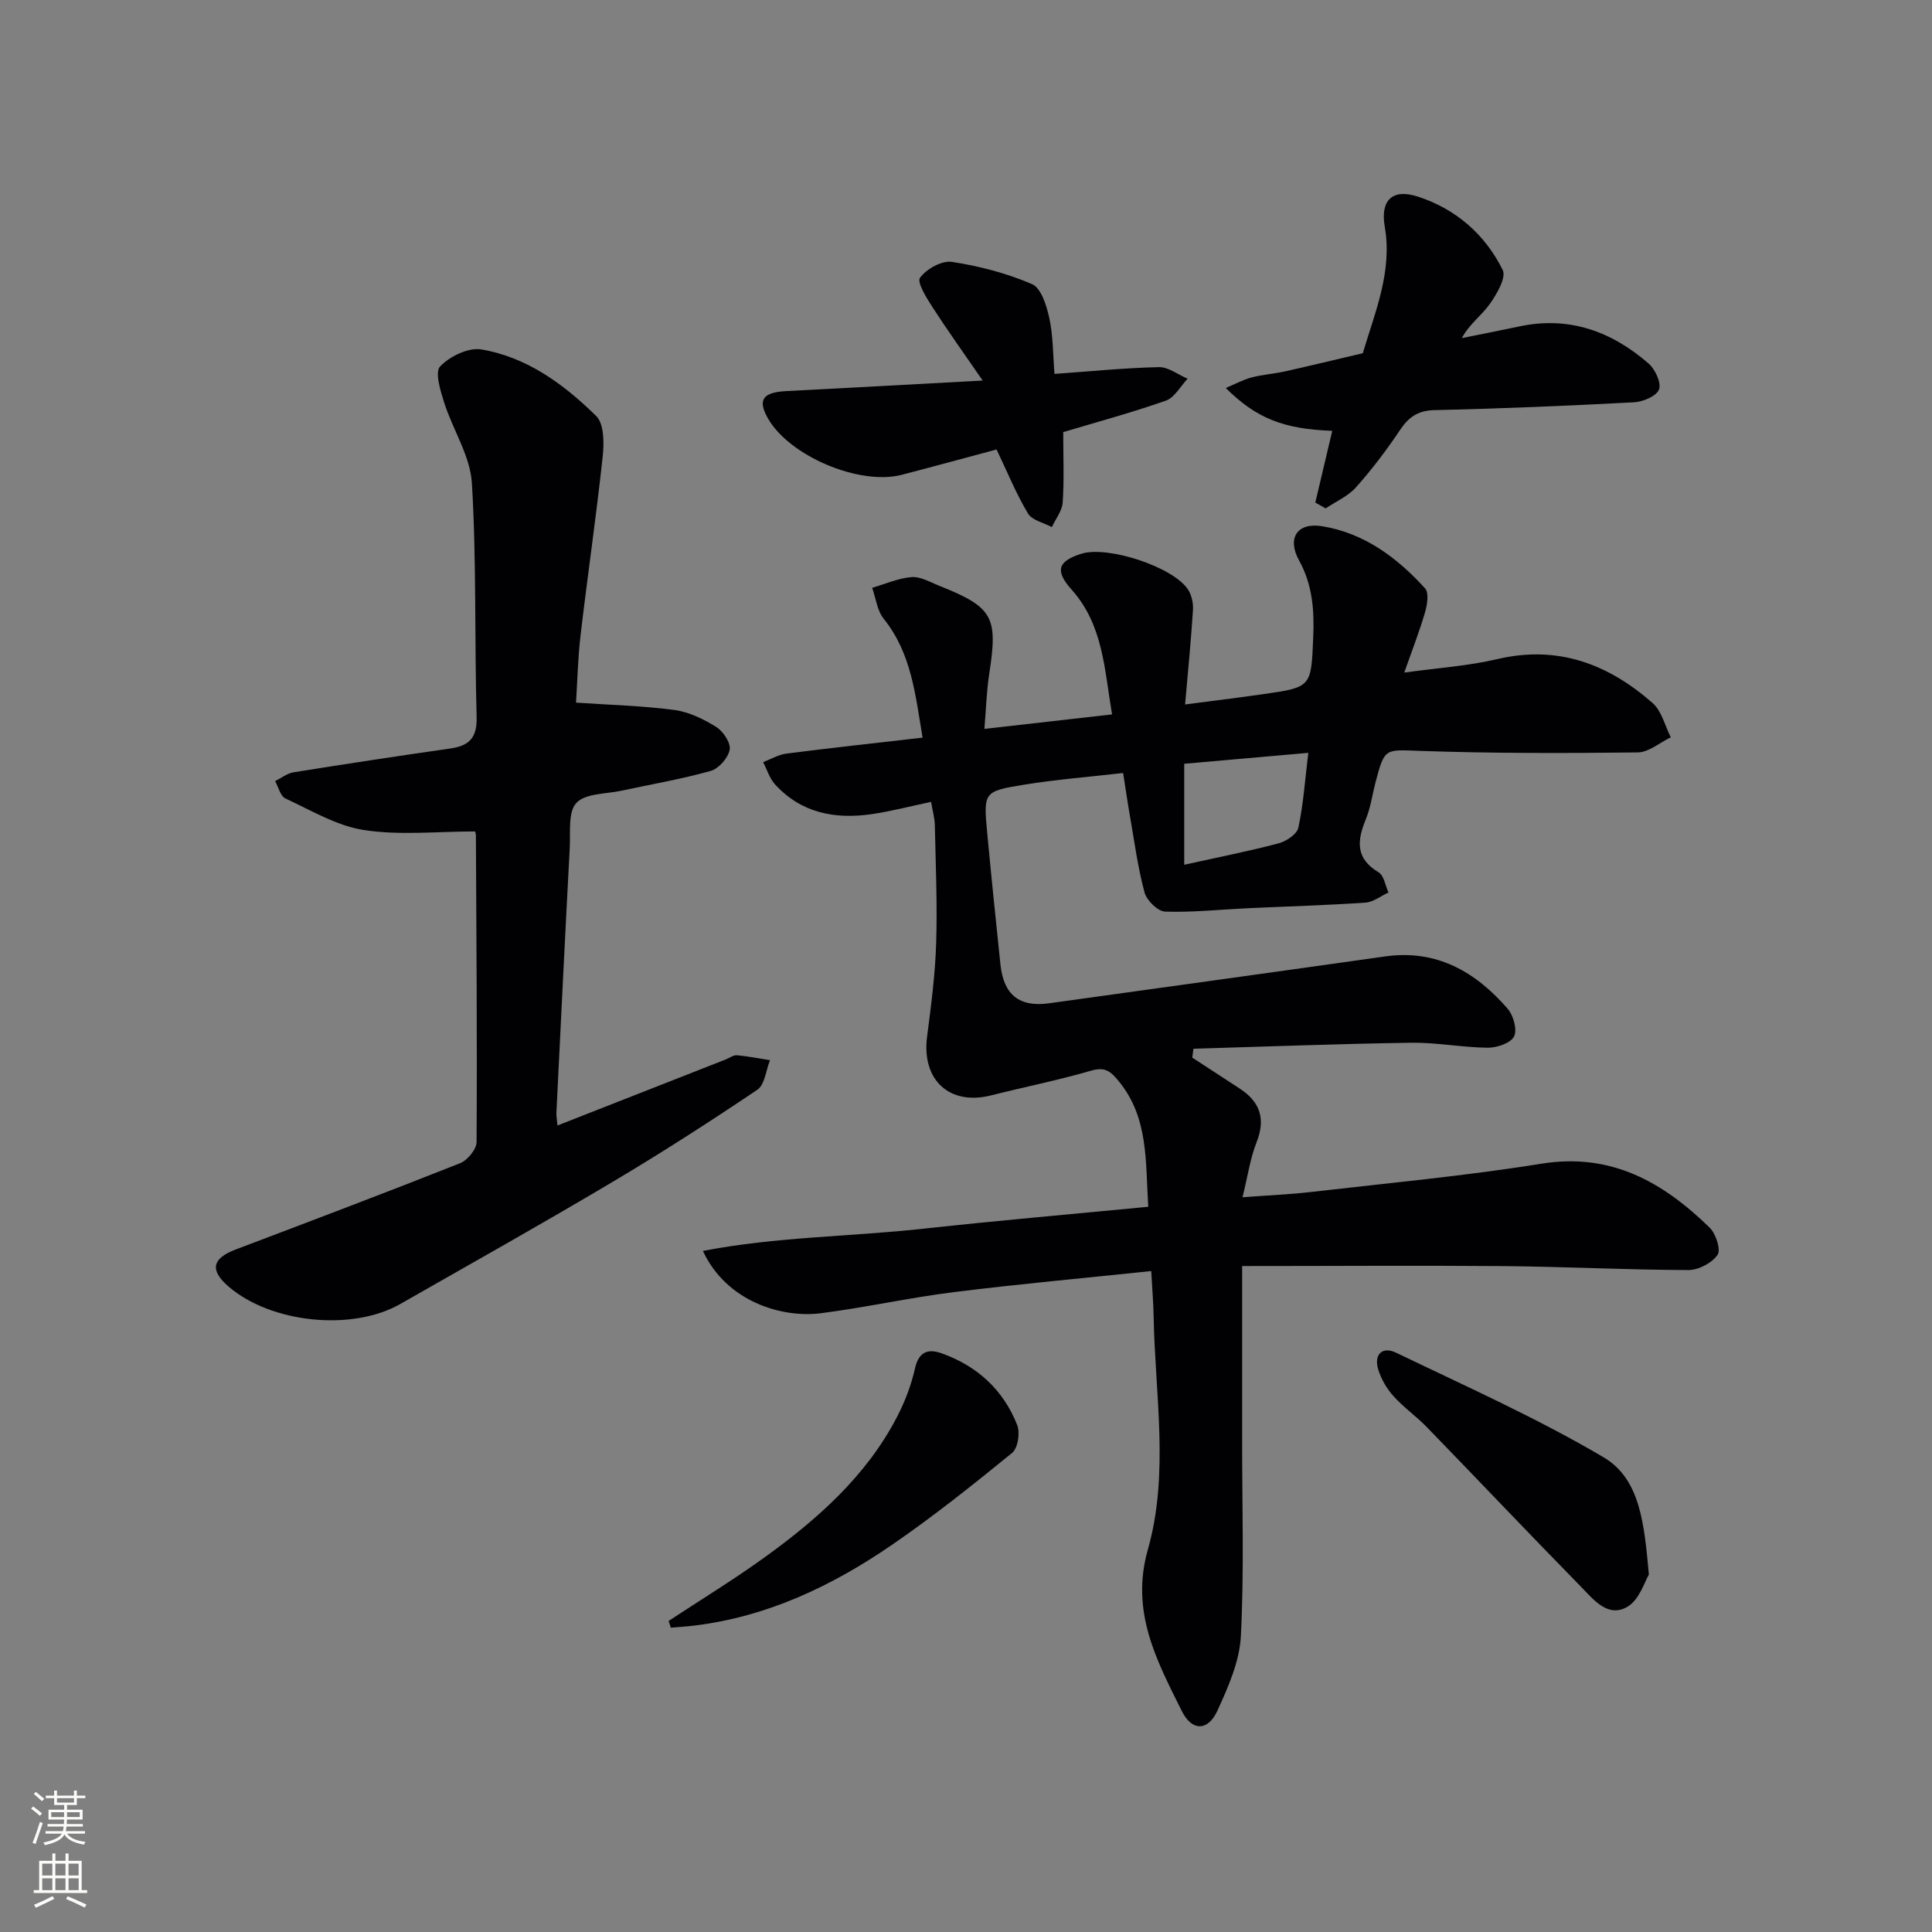 <svg enable-background="new 0 0 400 400" viewBox="0 0 400 400" xmlns="http://www.w3.org/2000/svg"><rect x="0" y="0" width="400" height="400" fill="#808080" stroke="none"/><g fill="#010103"><path d="m257.17 262.12v36.15c-.01 13.49.43 27.01-.26 40.46-.27 5.25-2.63 10.58-4.88 15.49-1.94 4.22-5.26 4.23-7.33.07-5.21-10.47-10.7-20.59-7.05-33.46 4.47-15.75 1.49-32.1 1.2-48.19-.05-2.96-.31-5.92-.5-9.48-13.91 1.46-27.41 2.68-40.86 4.36-9.22 1.15-18.32 3.19-27.54 4.37-8.09 1.03-19.56-2.4-24.42-12.9 15.32-2.95 30.64-2.95 45.75-4.61 15.32-1.68 30.69-3.01 46.46-4.53-.62-9.33.13-18.35-6.1-25.98-1.68-2.05-2.82-3.04-5.69-2.21-6.84 1.98-13.85 3.39-20.77 5.13-8.61 2.17-14.4-3.2-13.24-12.14.83-6.42 1.68-12.86 1.88-19.32.26-8.15-.1-16.32-.27-24.48-.03-1.45-.45-2.88-.78-4.83-4.29.9-8.26 1.95-12.29 2.54-7.6 1.1-14.61-.21-20.03-6.18-1.13-1.25-1.65-3.05-2.45-4.59 1.61-.61 3.18-1.56 4.85-1.77 9.2-1.18 18.42-2.18 28.16-3.3-1.5-8.97-2.32-17.47-8.04-24.6-1.36-1.69-1.63-4.26-2.4-6.42 2.71-.79 5.39-1.99 8.15-2.22 1.82-.15 3.8 1.02 5.65 1.76 11.24 4.48 12.28 6.42 10.44 18.27-.55 3.56-.65 7.19-1 11.4 9.07-1.03 17.39-1.97 26.43-3-1.59-9.36-1.83-18.52-8.37-25.83-3.48-3.9-2.91-5.87 2-7.43 5.47-1.74 19.15 2.76 22.13 7.46.74 1.16 1.08 2.82.99 4.21-.4 6.28-1.02 12.54-1.63 19.53 5.52-.72 10.84-1.37 16.15-2.13 10.09-1.44 9.94-1.48 10.38-11.82.23-5.58-.14-10.81-2.94-15.89-2.54-4.61-.36-7.9 4.79-7.06 8.69 1.41 15.53 6.5 21.31 12.87.83.92.44 3.38-.01 4.94-1.15 3.97-2.67 7.83-4.3 12.49 6.88-.96 13.2-1.36 19.27-2.79 12.55-2.95 22.97 1.03 32.16 9.11 1.88 1.65 2.53 4.69 3.75 7.08-2.28 1.09-4.56 3.11-6.85 3.13-14.98.18-29.98.2-44.95-.31-7.34-.25-7.43-.76-9.33 6.49-.67 2.56-1.02 5.25-2.02 7.68-1.82 4.42-2.16 8.1 2.66 10.97 1.11.66 1.38 2.74 2.04 4.17-1.59.73-3.14 1.99-4.78 2.1-8.13.55-16.27.78-24.41 1.16-5.69.27-11.39.89-17.06.7-1.51-.05-3.8-2.31-4.25-3.95-1.38-5.08-2.07-10.36-2.98-15.57-.49-2.77-.89-5.55-1.46-9.18-7 .81-13.88 1.34-20.67 2.45-8.22 1.34-8.25 1.55-7.47 9.94.85 9.09 1.79 18.18 2.74 27.26.66 6.3 3.93 8.88 10.06 8.03 23.19-3.22 46.39-6.42 69.57-9.7 10.68-1.51 18.73 3.17 25.37 10.81 1.2 1.38 2.04 4.36 1.34 5.75-.69 1.38-3.53 2.35-5.42 2.34-5.3-.05-10.6-1.11-15.9-1.03-15.02.22-30.04.8-45.06 1.24-.08.61-.16 1.23-.24 1.84 3.27 2.13 6.53 4.26 9.8 6.39 4.22 2.75 5.44 6.25 3.51 11.13-1.32 3.34-1.82 6.99-2.91 11.39 5.37-.41 9.92-.59 14.43-1.12 15.83-1.83 31.73-3.3 47.46-5.83 14.47-2.33 25.19 3.85 34.83 13.24 1.29 1.26 2.36 4.6 1.63 5.64-1.18 1.68-3.94 3.15-6.03 3.14-12.81-.04-25.62-.7-38.43-.82-17.74-.14-35.5-.01-53.97-.01zm-11.99-103.99v20.91c6.99-1.55 13.31-2.79 19.52-4.43 1.6-.42 3.82-1.9 4.11-3.24 1.03-4.78 1.36-9.72 2.06-15.5-8.82.78-16.97 1.5-25.69 2.26z"/><path d="m115.42 233.02c12-4.71 23.41-9.19 34.83-13.67.77-.3 1.57-.93 2.32-.87 2.3.2 4.57.66 6.85 1.02-.84 2.09-1.08 5.08-2.62 6.12-9.92 6.68-19.99 13.16-30.27 19.26-14.44 8.57-29.09 16.79-43.68 25.11-9.97 5.69-26.76 3.94-35.53-3.62-3.93-3.4-3.42-5.82 1.46-7.67 15.52-5.88 31.05-11.75 46.48-17.87 1.53-.61 3.4-2.88 3.41-4.39.13-21.16-.03-42.32-.14-63.48 0-.48-.22-.96-.19-.82-7.8 0-15.51.85-22.93-.28-5.65-.85-10.98-4.08-16.32-6.55-1.04-.48-1.44-2.36-2.13-3.59 1.26-.62 2.47-1.6 3.79-1.82 10.81-1.73 21.64-3.38 32.47-4.93 3.93-.56 5.58-2.22 5.46-6.53-.45-16.14-.01-32.31-.98-48.41-.34-5.64-3.94-11.04-5.73-16.65-.78-2.46-1.98-6.33-.85-7.51 1.99-2.09 5.86-3.98 8.54-3.52 9.47 1.6 17.12 7.23 23.79 13.8 1.64 1.62 1.63 5.6 1.33 8.39-1.33 12.35-3.13 24.64-4.58 36.98-.56 4.75-.66 9.56-.94 13.95 6.97.48 13.7.64 20.34 1.52 3.02.4 6.06 1.88 8.69 3.52 1.44.89 3.04 3.31 2.78 4.71-.31 1.7-2.26 3.92-3.93 4.39-6.05 1.71-12.28 2.75-18.43 4.09-3.23.7-7.48.52-9.37 2.53-1.77 1.88-1.21 6.11-1.38 9.32-.97 18.26-1.86 36.53-2.76 54.8-.04.66.1 1.33.22 2.67z"/><path d="m272.32 104.05c1.17-4.95 2.34-9.9 3.51-14.85-10.07-.37-15.71-2.57-22.05-8.87 1.94-.81 3.6-1.72 5.37-2.19 2.24-.59 4.59-.74 6.85-1.24 5.39-1.2 10.77-2.51 16.15-3.77 2.54-8.55 6.16-16.92 4.55-26.19-.94-5.41 1.5-7.97 6.84-6.24 7.87 2.55 13.94 7.84 17.58 15.2.78 1.58-1.25 5.04-2.73 7.11-1.66 2.33-4.16 4.06-5.73 6.99 3.99-.81 7.98-1.58 11.96-2.43 10.27-2.17 19.06 1.05 26.7 7.69 1.37 1.19 2.67 4.01 2.16 5.38-.52 1.37-3.31 2.55-5.17 2.65-13.76.73-27.52 1.31-41.29 1.62-3.46.08-5.37 1.43-7.19 4.16-2.76 4.13-5.79 8.12-9.09 11.83-1.65 1.85-4.16 2.93-6.28 4.36-.72-.41-1.43-.81-2.14-1.21z"/><path d="m218.32 77.41c7.47-.53 14.54-1.24 21.62-1.4 1.96-.04 3.96 1.56 5.94 2.4-1.48 1.56-2.69 3.9-4.5 4.54-7.15 2.51-14.49 4.49-21.25 6.51 0 5.09.21 9.86-.11 14.58-.12 1.74-1.46 3.4-2.25 5.09-1.69-.91-4.09-1.4-4.94-2.82-2.43-4.05-4.22-8.48-6.5-13.25-6.25 1.67-12.92 3.5-19.62 5.24-8.77 2.28-23.3-3.88-27.73-11.7-2.17-3.83-1.06-5.38 3.84-5.63 12.91-.66 25.82-1.38 40.63-2.18-3.96-5.76-7.27-10.36-10.34-15.12-1.25-1.94-3.31-5.21-2.63-6.16 1.32-1.82 4.51-3.61 6.6-3.29 5.66.86 11.36 2.35 16.6 4.61 1.88.81 3.01 4.45 3.56 6.99.81 3.66.75 7.5 1.08 11.59z"/><path d="m138.43 335.6c6.59-4.34 13.35-8.47 19.75-13.08 10.98-7.92 21.09-16.81 27.49-29.07 1.67-3.19 2.99-6.67 3.78-10.18.78-3.44 2.73-4.05 5.42-3.11 7.42 2.61 12.87 7.59 15.74 14.91.62 1.59.13 4.76-1.05 5.73-8.1 6.6-16.29 13.14-24.9 19.05-12.42 8.53-25.86 14.91-41.08 16.73-1.56.19-3.13.27-4.69.41-.16-.47-.31-.93-.46-1.39z"/><path d="m341.38 326.01c-.86 1.39-1.94 5.17-4.4 6.63-4.09 2.42-7.07-1.49-9.67-4.14-10.7-10.92-21.22-22.02-31.87-33-2.19-2.26-4.83-4.1-6.93-6.44-1.39-1.54-2.53-3.5-3.15-5.48-.99-3.17.85-4.88 3.68-3.52 14.46 6.96 29.18 13.53 42.97 21.66 7.6 4.49 8.42 13.81 9.37 24.29z"/></g><path d="m6.44 374.46.42-.45c.65.47 1.27.95 1.85 1.44l-.45.49c-.65-.56-1.25-1.06-1.82-1.48m.93 7.33-.63-.26c.55-1.36 1.05-2.8 1.53-4.33.19.1.38.19.59.27-.47 1.29-.96 2.73-1.49 4.32m-.38-10.38.44-.42c.43.34 1.01.82 1.74 1.44l-.49.49c-.53-.51-1.09-1.01-1.69-1.51m2.5.35h1.72v-1.04h.59v1.04h3.52v-1.04h.59v1.04h1.75v.53h-1.75v1.42h-2.03v.97h3.22v2.03h-3.24c0 .35-.01.66-.03.93h3.32v.53h-3.37c-.03.27-.08.58-.15.94h3.96v.53h-3.71c.67.92 1.93 1.48 3.79 1.68-.13.24-.23.44-.29.59-2.13-.38-3.48-1.08-4.04-2.12-.43.97-1.77 1.72-4.03 2.23-.09-.19-.2-.37-.33-.55 2.1-.42 3.37-1.03 3.81-1.83h-3.36v-.53h3.58c.08-.29.13-.61.16-.94h-3.33v-.53h3.39c.02-.27.04-.58.04-.93h-3.23v-2.03h3.25v-.97h-2.07v-1.42h-1.73zm1.12 3.44v1h2.65c.01-.3.02-.44.01-.4v-.25-.35zm1.19-2h3.52v-.91h-3.52zm4.71 2h-2.63v.59c0 .15-.01.28-.01.4h2.64z" fill="#fbfcfa"/><path d="m13.56 383.74h.63v1.52h2.72v6.07h1.13v.6h-11.06v-.6h1.13v-6.07h2.73v-1.52h.63v1.52h2.1v-1.52zm-2.69 8.83.38.56c-1.24.63-2.53 1.25-3.85 1.85-.1-.21-.21-.42-.34-.63 1.37-.55 2.63-1.15 3.81-1.78m-2.13-4.27h2.1v-2.45h-2.1zm0 3.04h2.1v-2.46h-2.1zm2.72-3.04h2.1v-2.45h-2.1zm0 3.04h2.1v-2.46h-2.1zm6.07 3.6c-1.41-.71-2.7-1.3-3.86-1.78l.35-.56c1.45.62 2.75 1.19 3.88 1.72zm-1.25-9.09h-2.1v2.45h2.1zm-2.09 5.49h2.1v-2.46h-2.1z" fill="#fbfcfa"/></svg>